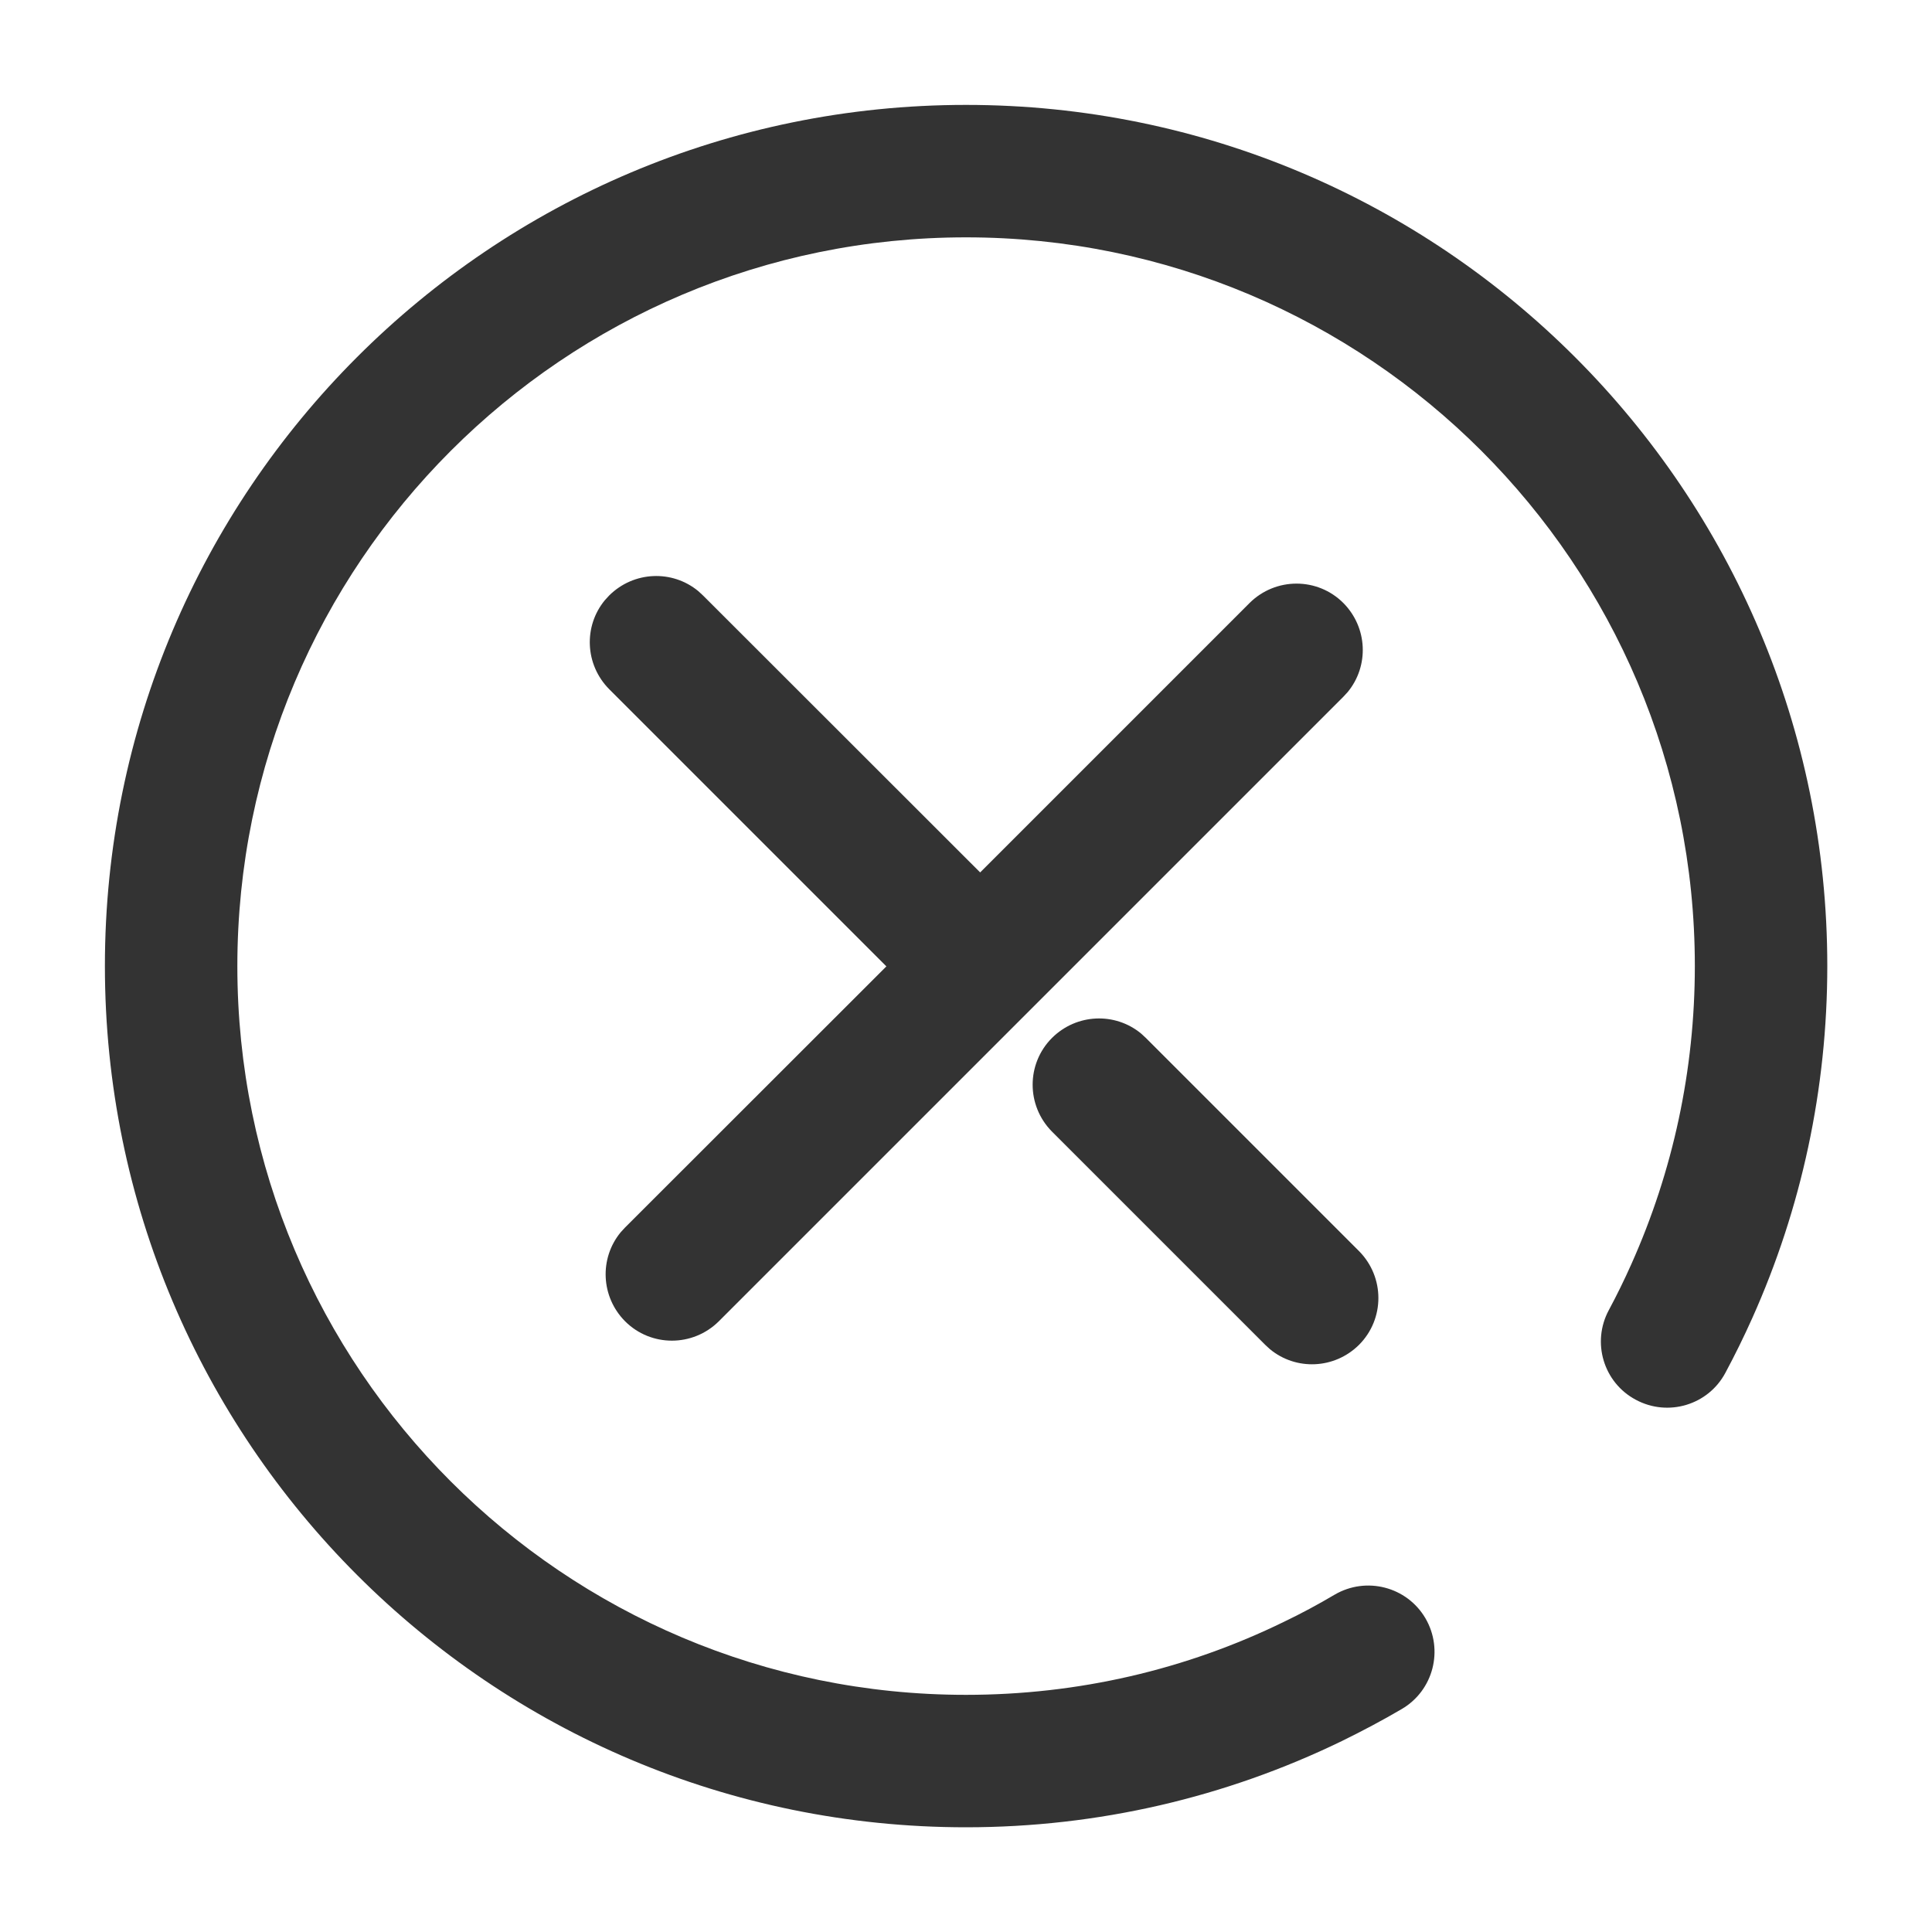 <?xml version="1.0" standalone="no"?><!DOCTYPE svg PUBLIC "-//W3C//DTD SVG 1.1//EN" "http://www.w3.org/Graphics/SVG/1.1/DTD/svg11.dtd"><svg class="icon" width="200px" height="200.00px" viewBox="0 0 1024 1024" version="1.1" xmlns="http://www.w3.org/2000/svg"><path fill="#333333" d="M512 55.6C259.9 55.6 55.6 259.9 55.6 512S259.9 968.5 512 968.5c69.9 0 137.6-15.8 199.2-45.7 10.8-5.3 21.4-10.9 31.8-17 16.7-9.8 22.3-31.3 12.5-48.1-9.8-16.7-31.3-22.3-48.1-12.5-8.8 5.2-17.7 10-26.9 14.4-52 25.4-109.2 38.7-168.5 38.7-213.3 0-386.2-172.9-386.2-386.2S298.7 125.8 512 125.8 898.3 298.7 898.3 512c0 55.2-11.6 108.7-33.6 157.9-3.7 8.3-7.7 16.5-12 24.5-9.2 17.1-2.8 38.4 14.3 47.5 17.1 9.2 38.4 2.8 47.5-14.3 5.1-9.5 9.8-19.1 14.2-28.9 26.1-58.2 39.8-121.5 39.8-186.7 0-252.1-204.4-456.4-456.5-456.4z"  /><path fill="#333333" d="M670.6 712.8l2.5 2.3c13.8 11.4 34.2 10.6 47.2-2.3 13.7-13.7 13.7-35.9 0-49.7l-113-113-2.5-2.3c-13.8-11.4-34.2-10.6-47.2 2.3-13.7 13.7-13.7 35.9 0 49.7l113 113zM329 653.1c-11.4 13.8-10.6 34.2 2.3 47.2 13.7 13.7 35.9 13.7 49.7 0l331-331 2.3-2.5c11.4-13.8 10.6-34.2-2.3-47.2-13.7-13.7-35.9-13.7-49.7 0L519.5 462.4 372.6 315.6l-2.5-2.3c-13.8-11.4-34.2-10.6-47.2 2.3l-2.3 2.5c-11.4 13.8-10.6 34.2 2.3 47.2l146.9 146.9-138.5 138.4-2.3 2.5z"  /></svg>